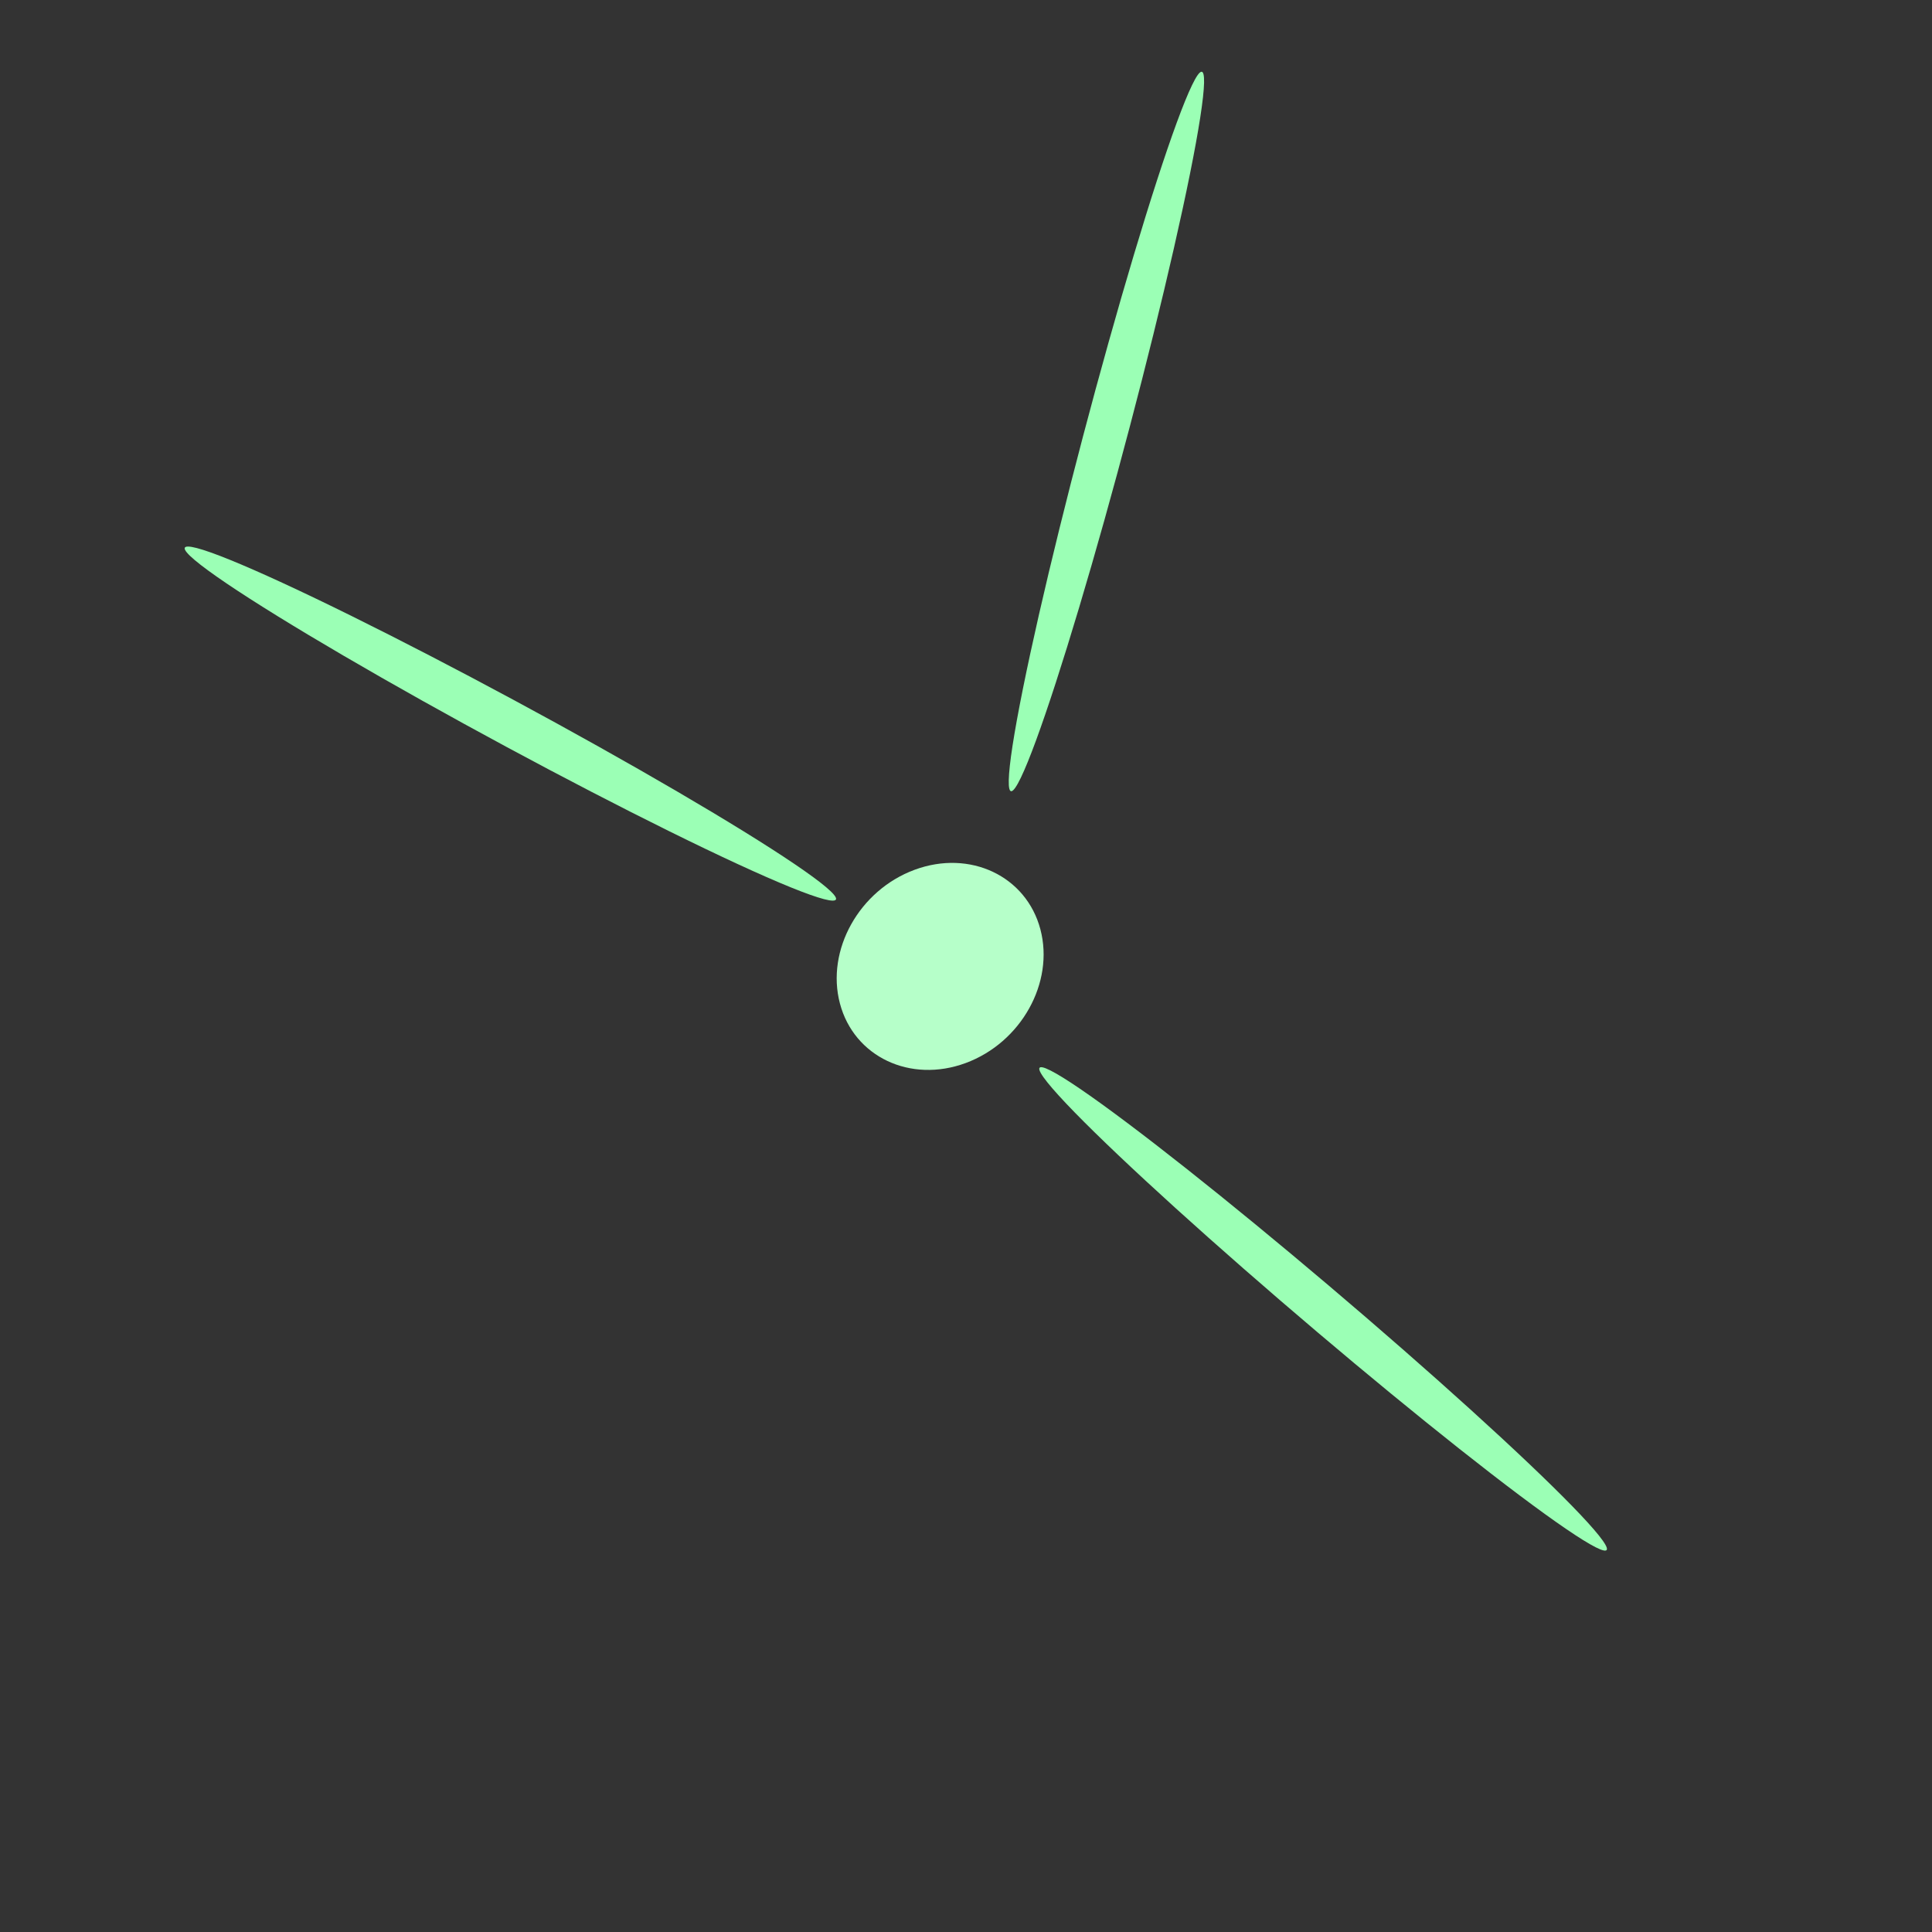<?xml version="1.0" encoding="UTF-8" standalone="no"?>
<svg
   xmlns:dc="http://purl.org/dc/elements/1.1/"
   xmlns:cc="http://creativecommons.org/ns#"
   xmlns:rdf="http://www.w3.org/1999/02/22-rdf-syntax-ns#"
   xmlns:svg="http://www.w3.org/2000/svg"
   xmlns="http://www.w3.org/2000/svg"
   xmlns:sodipodi="http://sodipodi.sourceforge.net/DTD/sodipodi-0.dtd"
   xmlns:inkscape="http://www.inkscape.org/namespaces/inkscape"
   width="300"
   height="300"
   viewBox="0 0 79.375 79.375"
   version="1.1"
   id="svg240"
   inkscape:version="1.0.2 (e86c870879, 2021-01-15)"
   sodipodi:docname="favcon.svg"
   inkscape:export-filename="/home/markus/Documents/websites/markuspad/markuspad-blog/static/favicon.ico.png"
   inkscape:export-xdpi="5.1199999"
   inkscape:export-ydpi="5.1199999">
  <rect x="0" y="0" width="79.375" height="79.375" fill="#333333" stroke="none"/>
  <defs
     id="defs234" />
  <sodipodi:namedview
     id="base"
     pagecolor="#ffffff"
     bordercolor="#666666"
     borderopacity="1.0"
     inkscape:pageopacity="0.0"
     inkscape:pageshadow="2"
     inkscape:zoom="1.73"
     inkscape:cx="55.202315"
     inkscape:cy="150"
     inkscape:document-units="mm"
     inkscape:current-layer="layer1"
     inkscape:document-rotation="0"
     showgrid="false"
     units="px"
     inkscape:window-width="1366"
     inkscape:window-height="704"
     inkscape:window-x="0"
     inkscape:window-y="25"
     inkscape:window-maximized="1" />
  <g
     inkscape:label="lillypad"
     inkscape:groupmode="layer"
     id="layer1">
    <g
       id="g967"
       transform="matrix(0.637,0,0,0.637,-35.116,-2.14)">
      <circle
         style="fill:#bfffcf;fill-opacity:0.979;fill-rule:evenodd;stroke-width:0.37"
         id="path46"
         sodipodi:type="arc"
         sodipodi:cx="-97.039696"
         sodipodi:cy="-102.71481"
         sodipodi:rx="64.314842"
         sodipodi:ry="60.133671"
         sodipodi:start="6.1427068"
         sodipodi:end="5.7079883"
         sodipodi:arc-type="slice"
         transform="matrix(-0.938,0.347,-0.256,-0.967,0,0)"
         d="m -33.358,-111.135 a 64.315,60.134 0 0 1 -47.822,66.696 64.315,60.134 0 0 1 -76.1,-37.215 64.315,60.134 0 0 1 31.313,-74.77 64.315,60.134 0 0 1 82.893,20.995 l -53.966,32.713 z" />
      <ellipse
         style="fill:#b6ffc9;fill-opacity:1;fill-rule:evenodd;stroke-width:0.04"
         id="path46-3"
         transform="matrix(-0.938,0.347,-0.256,-0.967,0,0)"
         cx="-95.521"
         cy="-102.208"
         rx="6.892"
         ry="6.444" />
      <ellipse
         style="fill:#9bffb5;fill-opacity:1;fill-rule:evenodd;stroke-width:0.074"
         id="path46-3-6"
         transform="matrix(-0.888,-0.46,-0.764,-0.645,0,0)"
         cx="-83.891"
         cy="-17.735"
         rx="22.925"
         ry="6.786" />
      <ellipse
         style="fill:#9bffb5;fill-opacity:1;fill-rule:evenodd;stroke-width:0.075"
         id="path46-3-6-7"
         transform="matrix(0.24,-0.971,0.435,-0.901,0,0)"
         cx="-618.652"
         cy="632.1"
         rx="23.001"
         ry="6.978" />
      <ellipse
         style="fill:#9bffb5;fill-opacity:1;fill-rule:evenodd;stroke-width:0.075"
         id="path46-3-6-7-5"
         transform="matrix(-0.773,-0.635,-0.625,-0.781,0,0)"
         cx="-265.134"
         cy="103.177"
         rx="23.001"
         ry="6.978" />
    </g>
  </g>
</svg>
